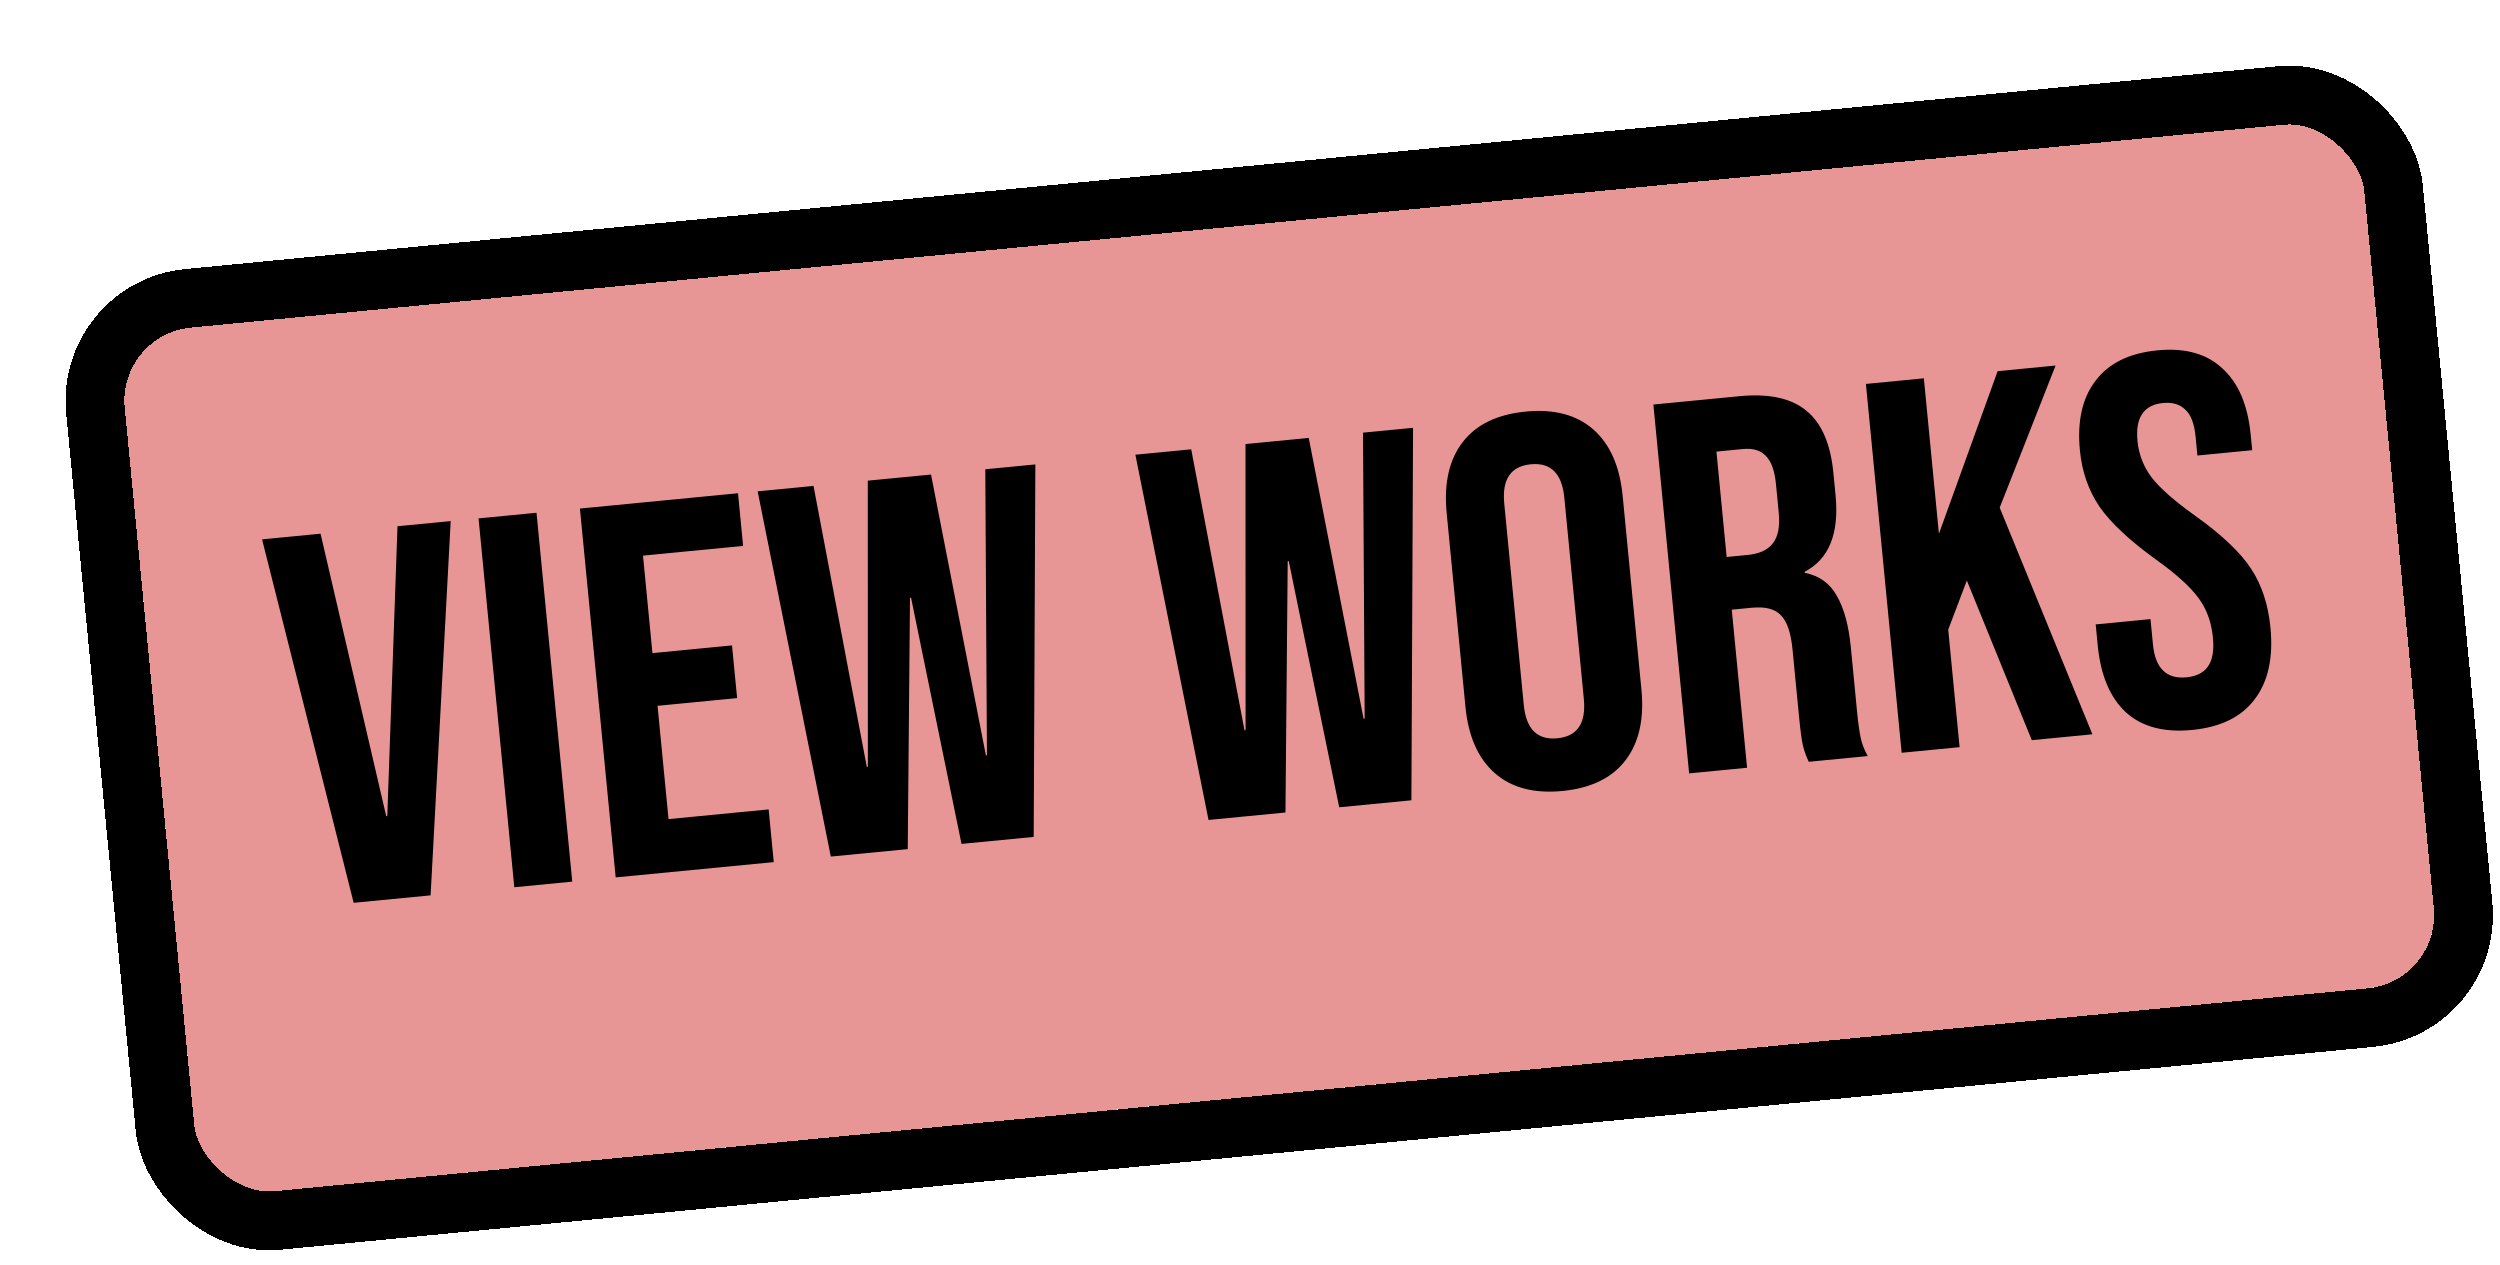 <svg width="170" height="86" viewBox="0 0 170 86" fill="none" xmlns="http://www.w3.org/2000/svg">
<g filter="url(#filter0_d_914_30)">
<rect x="4" y="18.759" width="153" height="59" rx="5" transform="rotate(-5.536 4 18.759)" fill="#E79695" shape-rendering="crispEdges"/>
<rect x="1.816" y="16.962" width="157" height="63" rx="7" transform="rotate(-5.536 1.816 16.962)" stroke="black" stroke-width="4" shape-rendering="crispEdges"/>
<path d="M13.82 32.677L17.798 32.291L22.263 51.498L22.335 51.491L23.029 31.784L26.648 31.434L25.281 56.884L20.049 57.391L13.82 32.677ZM28.541 31.25L32.483 30.868L34.914 55.951L30.972 56.333L28.541 31.25ZM35.435 30.582L46.185 29.54L46.532 33.123L39.724 33.783L40.366 40.412L45.777 39.888L46.124 43.471L40.714 43.995L41.46 51.699L48.268 51.039L48.615 54.623L37.866 55.664L35.435 30.582ZM47.52 29.411L51.319 29.043L54.943 48.15L55.014 48.143L55.009 28.685L59.309 28.268L63.041 47.365L63.112 47.358L63 27.91L66.404 27.581L66.291 52.91L61.382 53.385L57.951 36.646L57.879 36.653L57.727 53.74L52.495 54.247L47.52 29.411ZM73.205 26.921L77.003 26.553L80.627 45.661L80.699 45.654L80.694 26.196L84.994 25.779L88.725 44.876L88.797 44.869L88.684 25.421L92.088 25.091L91.975 50.42L87.066 50.896L83.635 34.157L83.564 34.164L83.411 51.25L78.18 51.757L73.205 26.921ZM102.245 49.787C100.31 49.974 98.776 49.568 97.642 48.569C96.508 47.57 95.844 46.067 95.65 44.06L94.372 30.874C94.177 28.867 94.54 27.265 95.461 26.067C96.382 24.868 97.81 24.175 99.745 23.988C101.68 23.8 103.214 24.206 104.348 25.205C105.481 26.204 106.145 27.707 106.34 29.714L107.618 42.9C107.812 44.907 107.449 46.509 106.528 47.708C105.608 48.906 104.18 49.599 102.245 49.787ZM101.898 46.203C103.259 46.072 103.86 45.181 103.701 43.533L102.374 29.845C102.214 28.197 101.454 27.439 100.092 27.571C98.73 27.703 98.129 28.593 98.289 30.241L99.616 43.929C99.775 45.577 100.536 46.335 101.898 46.203ZM108.429 23.508L114.27 22.942C116.3 22.745 117.827 23.079 118.852 23.944C119.874 24.785 120.479 26.186 120.669 28.144L120.819 29.685C121.071 32.289 120.371 34.021 118.718 34.88L118.725 34.952C119.708 35.146 120.434 35.666 120.902 36.513C121.393 37.358 121.711 38.52 121.855 40.001L122.282 44.409C122.351 45.125 122.432 45.708 122.524 46.158C122.613 46.583 122.774 47.001 123.007 47.413L118.994 47.802C118.811 47.41 118.678 47.037 118.596 46.683C118.513 46.329 118.427 45.687 118.337 44.755L117.892 40.168C117.781 39.022 117.512 38.24 117.086 37.823C116.684 37.404 116.029 37.239 115.121 37.327L113.76 37.458L114.801 48.208L110.86 48.59L108.429 23.508ZM114.846 33.736C115.634 33.66 116.199 33.4 116.542 32.957C116.909 32.511 117.046 31.811 116.953 30.855L116.766 28.921C116.678 28.013 116.447 27.372 116.073 26.998C115.723 26.622 115.202 26.468 114.509 26.535L112.718 26.709L113.412 33.875L114.846 33.736ZM122.881 22.107L126.822 21.725L127.847 32.295L131.839 21.239L135.78 20.857L131.979 30.52L138.283 45.932L134.162 46.332L129.746 35.475L128.479 38.817L129.253 46.807L125.312 47.189L122.881 22.107ZM145.062 45.637C143.151 45.822 141.654 45.425 140.57 44.445C139.484 43.441 138.843 41.923 138.646 39.893L138.507 38.46L142.234 38.099L142.4 39.819C142.558 41.443 143.317 42.189 144.679 42.057C145.348 41.992 145.831 41.753 146.128 41.338C146.447 40.897 146.564 40.235 146.478 39.351C146.377 38.3 146.048 37.403 145.494 36.661C144.938 35.895 143.96 35.014 142.561 34.016C140.798 32.74 139.538 31.56 138.782 30.476C138.024 29.368 137.574 28.085 137.433 26.628C137.241 24.645 137.594 23.068 138.493 21.896C139.39 20.7 140.794 20.009 142.705 19.824C144.592 19.641 146.067 20.053 147.129 21.059C148.212 22.039 148.853 23.544 149.049 25.575L149.15 26.614L145.424 26.975L145.299 25.685C145.215 24.825 144.988 24.22 144.616 23.87C144.243 23.497 143.733 23.341 143.088 23.404C141.774 23.531 141.195 24.395 141.35 25.995C141.438 26.903 141.759 27.728 142.313 28.47C142.891 29.21 143.88 30.078 145.279 31.076C147.066 32.35 148.327 33.542 149.061 34.652C149.796 35.762 150.239 37.106 150.392 38.682C150.591 40.737 150.23 42.363 149.31 43.562C148.413 44.758 146.997 45.449 145.062 45.637Z" fill="black"/>
</g>
<defs>
<filter id="filter0_d_914_30" x="0.458" y="0.458" width="169.061" height="84.567" filterUnits="userSpaceOnUse" color-interpolation-filters="sRGB">
<feFlood flood-opacity="0" result="BackgroundImageFix"/>
<feColorMatrix in="SourceAlpha" type="matrix" values="0 0 0 0 0 0 0 0 0 0 0 0 0 0 0 0 0 0 127 0" result="hardAlpha"/>
<feOffset dx="4" dy="4"/>
<feComposite in2="hardAlpha" operator="out"/>
<feColorMatrix type="matrix" values="0 0 0 0 0 0 0 0 0 0 0 0 0 0 0 0 0 0 1 0"/>
<feBlend mode="normal" in2="BackgroundImageFix" result="effect1_dropShadow_914_30"/>
<feBlend mode="normal" in="SourceGraphic" in2="effect1_dropShadow_914_30" result="shape"/>
</filter>
</defs>
</svg>
